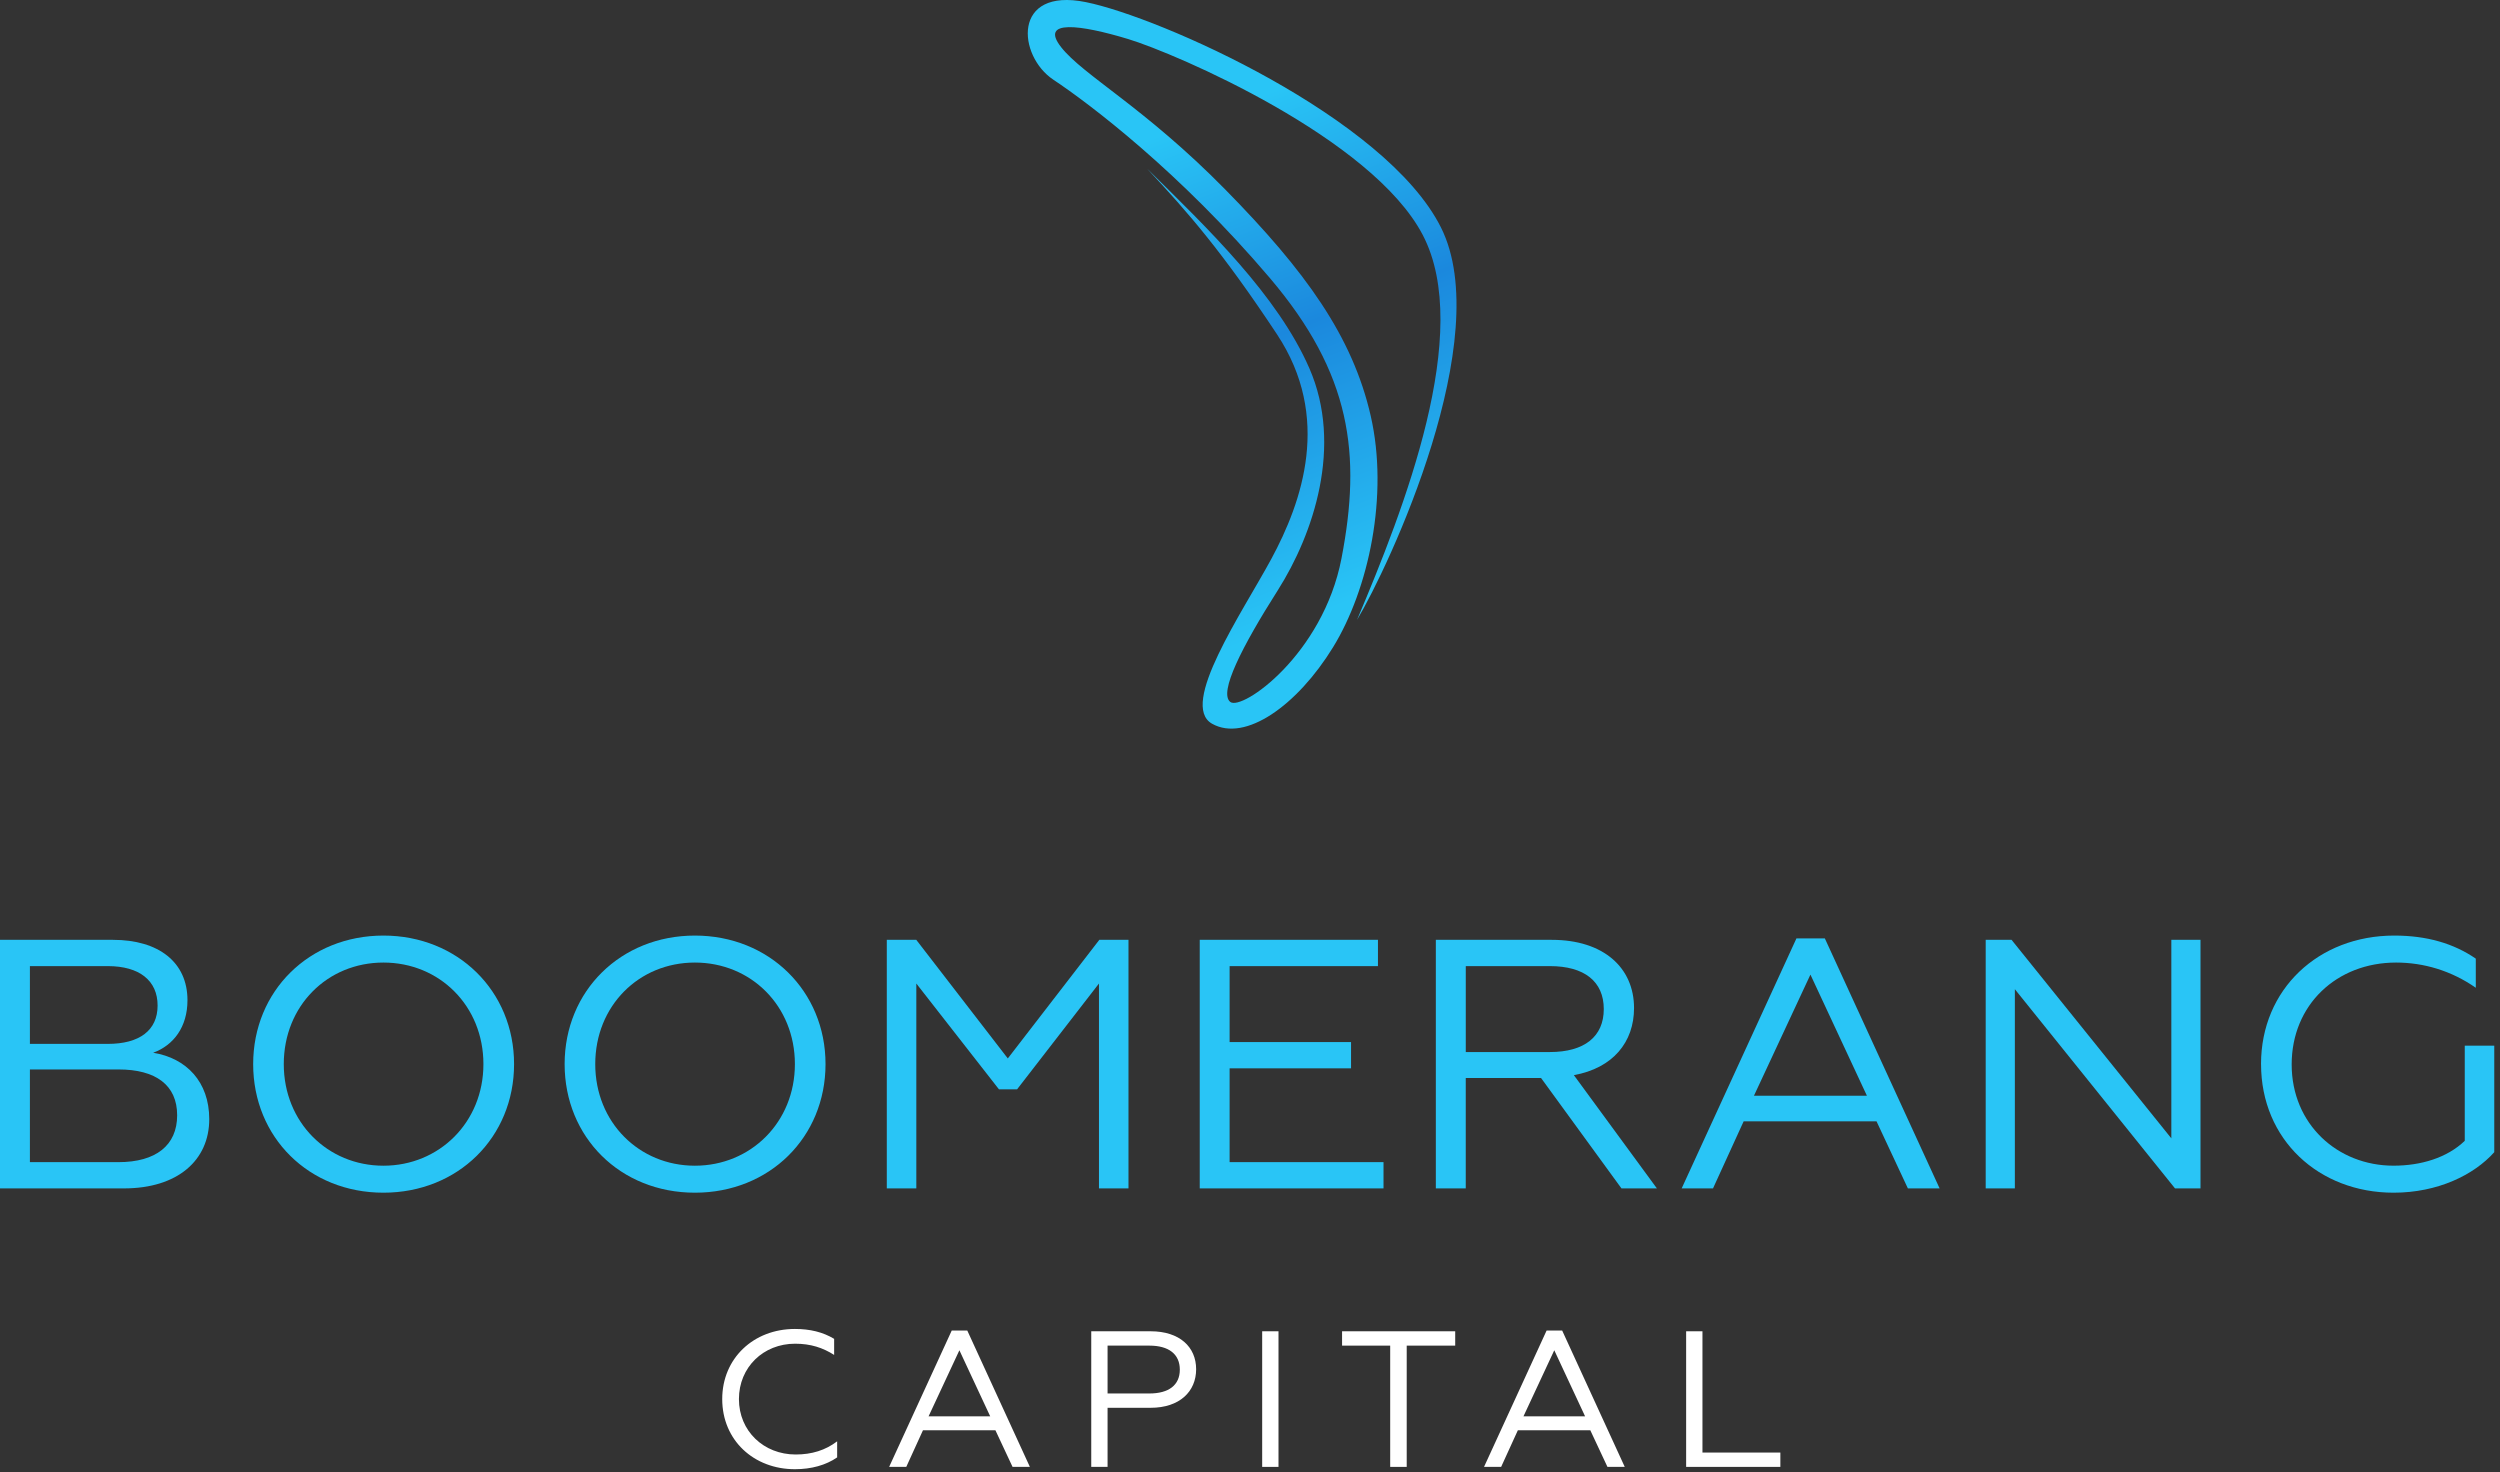 <svg width="180" height="106" viewBox="0 0 180 106" fill="none" xmlns="http://www.w3.org/2000/svg">
<rect x="0" y="0" width="180" height="106" fill="#333333" stroke="none"/>
<g id="Group 268">
<g id="Group">
<path id="Vector" d="M0 67.668H8.13C11.426 67.668 13.498 69.279 13.498 72.015C13.498 73.958 12.487 75.262 11.028 75.798C13.419 76.181 15.066 77.895 15.066 80.579C15.066 83.546 12.781 85.565 8.928 85.565H0V67.666V67.668ZM7.76 75.16C10.045 75.16 11.347 74.187 11.347 72.397C11.347 70.608 10.045 69.56 7.76 69.56H2.153V75.16H7.76ZM8.53 83.675C11.213 83.675 12.755 82.473 12.755 80.299C12.755 78.124 11.215 77 8.53 77H2.153V83.675H8.53Z" fill="#29C5F6"/>
<path id="Vector_2" d="M37.013 76.617C37.013 81.885 32.975 85.874 27.607 85.874C22.238 85.874 18.228 81.885 18.228 76.617C18.228 71.349 22.266 67.361 27.607 67.361C32.947 67.361 37.013 71.349 37.013 76.617ZM34.806 76.617C34.806 72.424 31.645 69.304 27.607 69.304C23.568 69.304 20.432 72.424 20.432 76.617C20.432 80.811 23.594 83.931 27.607 83.931C31.619 83.931 34.806 80.811 34.806 76.617Z" fill="#29C5F6"/>
<path id="Vector_3" d="M59.438 76.617C59.438 81.885 55.4 85.874 50.032 85.874C44.664 85.874 40.653 81.885 40.653 76.617C40.653 71.349 44.692 67.361 50.032 67.361C55.372 67.361 59.438 71.349 59.438 76.617ZM57.232 76.617C57.232 72.424 54.07 69.304 50.032 69.304C45.994 69.304 42.858 72.424 42.858 76.617C42.858 80.811 46.019 83.931 50.032 83.931C54.045 83.931 57.232 80.811 57.232 76.617Z" fill="#29C5F6"/>
<path id="Vector_4" d="M63.847 67.668H65.972L72.562 76.208L79.151 67.668H81.251V85.567H79.126V70.813L73.228 78.434H71.926L65.975 70.813V85.567H63.849V67.668H63.847Z" fill="#29C5F6"/>
<path id="Vector_5" d="M86.379 67.668H99.213V69.56H88.532V75.031H97.275V76.922H88.532V83.673H99.613V85.565H86.381V67.666L86.379 67.668Z" fill="#29C5F6"/>
<path id="Vector_6" d="M103.383 67.668H111.725C115.472 67.668 117.651 69.689 117.651 72.578C117.651 75.033 116.136 76.9 113.319 77.41L119.298 85.567H116.747L110.955 77.615H105.534V85.567H103.38V67.668H103.383ZM111.593 75.747C114.064 75.747 115.472 74.648 115.472 72.653C115.472 70.659 114.064 69.56 111.593 69.56H105.536V75.747H111.593Z" fill="#29C5F6"/>
<path id="Vector_7" d="M129.343 67.566H131.389L139.653 85.567H137.368L135.109 80.735H125.543L123.336 85.567H121.079L129.343 67.566ZM134.417 78.892L130.351 70.172L126.285 78.892H134.415H134.417Z" fill="#29C5F6"/>
<path id="Vector_8" d="M142.972 67.668H144.832L156.336 81.961V67.668H158.436V85.567H156.602L145.07 71.222V85.567H142.97V67.668H142.972Z" fill="#29C5F6"/>
<path id="Vector_9" d="M162.794 76.617C162.794 71.222 166.938 67.361 172.385 67.361C174.723 67.361 176.664 67.924 178.257 69.023V71.12C176.504 69.894 174.51 69.304 172.519 69.304C168.24 69.304 165 72.346 165 76.642C165 80.937 168.296 83.929 172.334 83.929C174.3 83.929 176.187 83.366 177.462 82.139V75.286H179.587V82.958C178.126 84.594 175.521 85.874 172.334 85.874C166.966 85.874 162.796 82.064 162.796 76.617H162.794Z" fill="#29C5F6"/>
</g>
<g id="Group_2">
<path id="Vector_10" d="M52 100.735C52 97.793 54.262 95.685 57.232 95.685C58.319 95.685 59.246 95.908 60.058 96.397V97.555C59.246 97.038 58.377 96.747 57.246 96.747C54.97 96.747 53.203 98.434 53.203 100.735C53.203 103.037 54.986 104.724 57.289 104.724C58.448 104.724 59.436 104.416 60.275 103.775V104.933C59.464 105.491 58.42 105.783 57.232 105.783C54.276 105.783 52 103.704 52 100.733V100.735Z" fill="white"/>
<path id="Vector_11" d="M68.526 95.796H69.643L74.151 105.616H72.904L71.671 102.981H66.453L65.251 105.616H64.018L68.526 95.796ZM71.294 101.975L69.076 97.219L66.858 101.975H71.294Z" fill="white"/>
<path id="Vector_12" d="M78.57 95.852H82.847C84.933 95.852 86.122 96.983 86.122 98.585C86.122 100.188 84.933 101.361 82.847 101.361H79.745V105.614H78.57V95.85V95.852ZM82.759 100.33C84.151 100.33 84.947 99.729 84.947 98.614C84.947 97.499 84.149 96.885 82.759 96.885H79.745V100.33H82.759Z" fill="white"/>
<path id="Vector_13" d="M90.877 95.852H92.052V105.616H90.877V95.852Z" fill="white"/>
<path id="Vector_14" d="M100.094 96.885H96.629V95.852H104.775V96.885H101.283V105.616H100.094V96.885Z" fill="white"/>
<path id="Vector_15" d="M111.357 95.796H112.475L116.982 105.616H115.736L114.503 102.981H109.285L108.082 105.616H106.85L111.357 95.796ZM114.126 101.975L111.908 97.219L109.69 101.975H114.126Z" fill="white"/>
<path id="Vector_16" d="M121.402 95.852H122.577V104.584H128.186V105.616H121.402V95.852Z" fill="white"/>
</g>
<path id="Vector_17" d="M82.632 12.183C86.931 16.42 91.993 21.275 94.281 26.532C96.703 32.101 94.573 38.452 91.997 42.507C89.42 46.562 87.735 49.872 88.579 50.538C89.422 51.205 95.25 47.137 96.586 40.21C98.037 32.686 97.288 26.917 91.435 20.023C84.93 12.36 78.418 7.451 75.842 5.739C73.265 4.027 72.845 -0.93 78.183 0.153C83.521 1.234 99.769 8.444 103.748 16.374C107.728 24.305 100.002 40.797 97.708 44.627C101.08 36.652 106.089 23.899 102.437 16.915C98.785 9.93 84.645 3.846 81.227 2.811C77.809 1.776 74.812 1.369 76.403 3.398C77.995 5.427 82.396 7.724 88.203 13.627C94.01 19.53 97.38 24.216 98.691 29.939C100.002 35.661 98.551 42.42 95.975 46.61C93.398 50.799 89.654 53.459 87.266 52.107C84.877 50.755 89.434 44.124 91.527 40.257C93.772 36.11 95.883 30.027 91.949 24.08C88.015 18.132 85.534 15.293 82.63 12.185L82.632 12.183Z" fill="url(#paint0_linear_0_446)"/>
</g>
<defs>
<linearGradient id="paint0_linear_0_446" x1="80.327" y1="-1.428" x2="100.333" y2="49.775" gradientUnits="userSpaceOnUse">
<stop offset="0.21" stop-color="#29C5F6"/>
<stop offset="0.51" stop-color="#1B88DD"/>
<stop offset="0.87" stop-color="#29C5F6"/>
</linearGradient>
</defs>
</svg>
